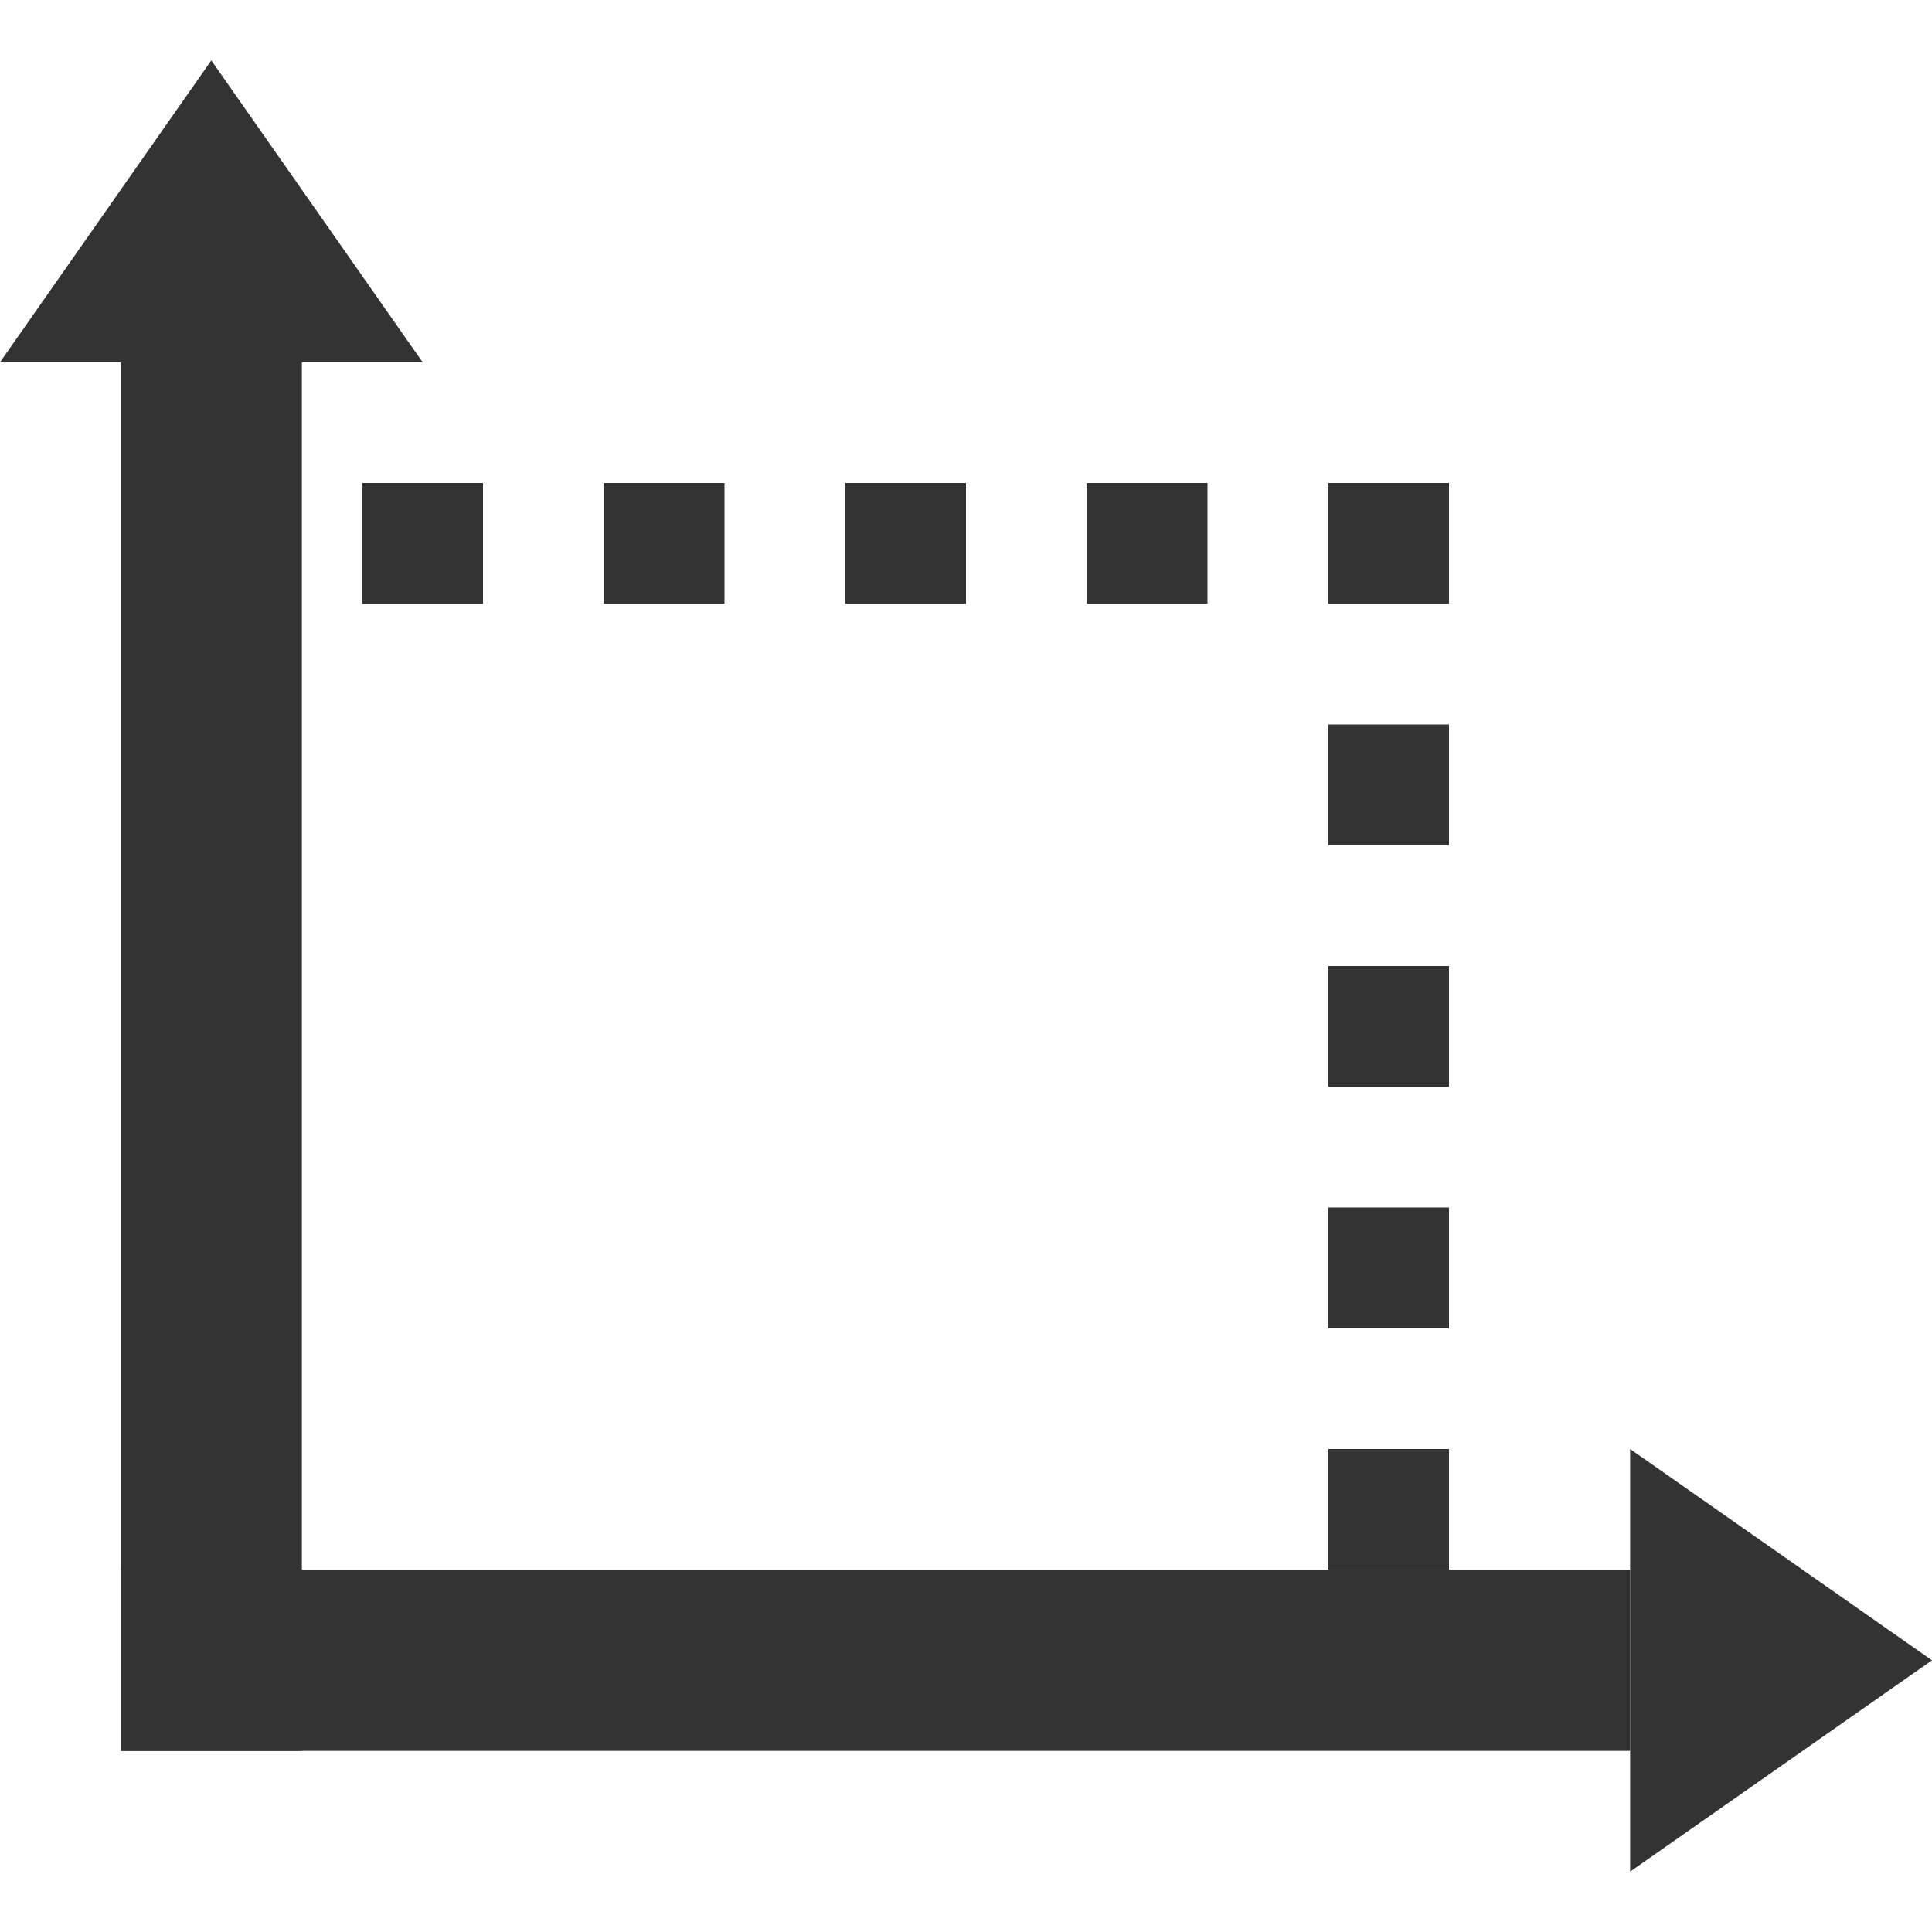 <?xml version="1.0" encoding="utf-8"?>
<!-- Generator: Adobe Illustrator 15.0.1, SVG Export Plug-In . SVG Version: 6.00 Build 0)  -->
<!DOCTYPE svg PUBLIC "-//W3C//DTD SVG 1.1//EN" "http://www.w3.org/Graphics/SVG/1.1/DTD/svg11.dtd">
<svg version="1.1" id="Untitled-Page_x25_201" xmlns="http://www.w3.org/2000/svg" xmlns:xlink="http://www.w3.org/1999/xlink"
	 x="0px" y="0px" width="32px" height="32px" viewBox="0 0 32 32" enable-background="new 0 0 32 32" xml:space="preserve">
<path fill="none" d="z"/>
<g>
	<g>
		<g>
			<rect x="2" y="4" fill="#333333" width="3" height="25"/>
			<rect x="2" y="26" fill="#333333" width="25" height="3"/>
		</g>
		<path id="Polygon" fill="#333333" d="M3.5,1L0,6h7L3.5,1z"/>
		<path id="Polygon2" fill="#333333" d="M32,27.5L27,24v7L32,27.5z"/>
	</g>
	<rect x="10" y="8" fill="#333333" width="2" height="2"/>
	<rect x="6" y="8" fill="#333333" width="2" height="2"/>
	<rect x="18" y="8" fill="#333333" width="2" height="2"/>
	<rect x="14" y="8" fill="#333333" width="2" height="2"/>
	<rect x="22" y="12" fill="#333333" width="2" height="2"/>
	<rect x="22" y="8" fill="#333333" width="2" height="2"/>
	<rect x="22" y="16" fill="#333333" width="2" height="2"/>
	<rect x="22" y="20" fill="#333333" width="2" height="2"/>
	<rect x="22" y="24" fill="#333333" width="2" height="2"/>
</g>
<path fill="none" d="z"/>
</svg>
